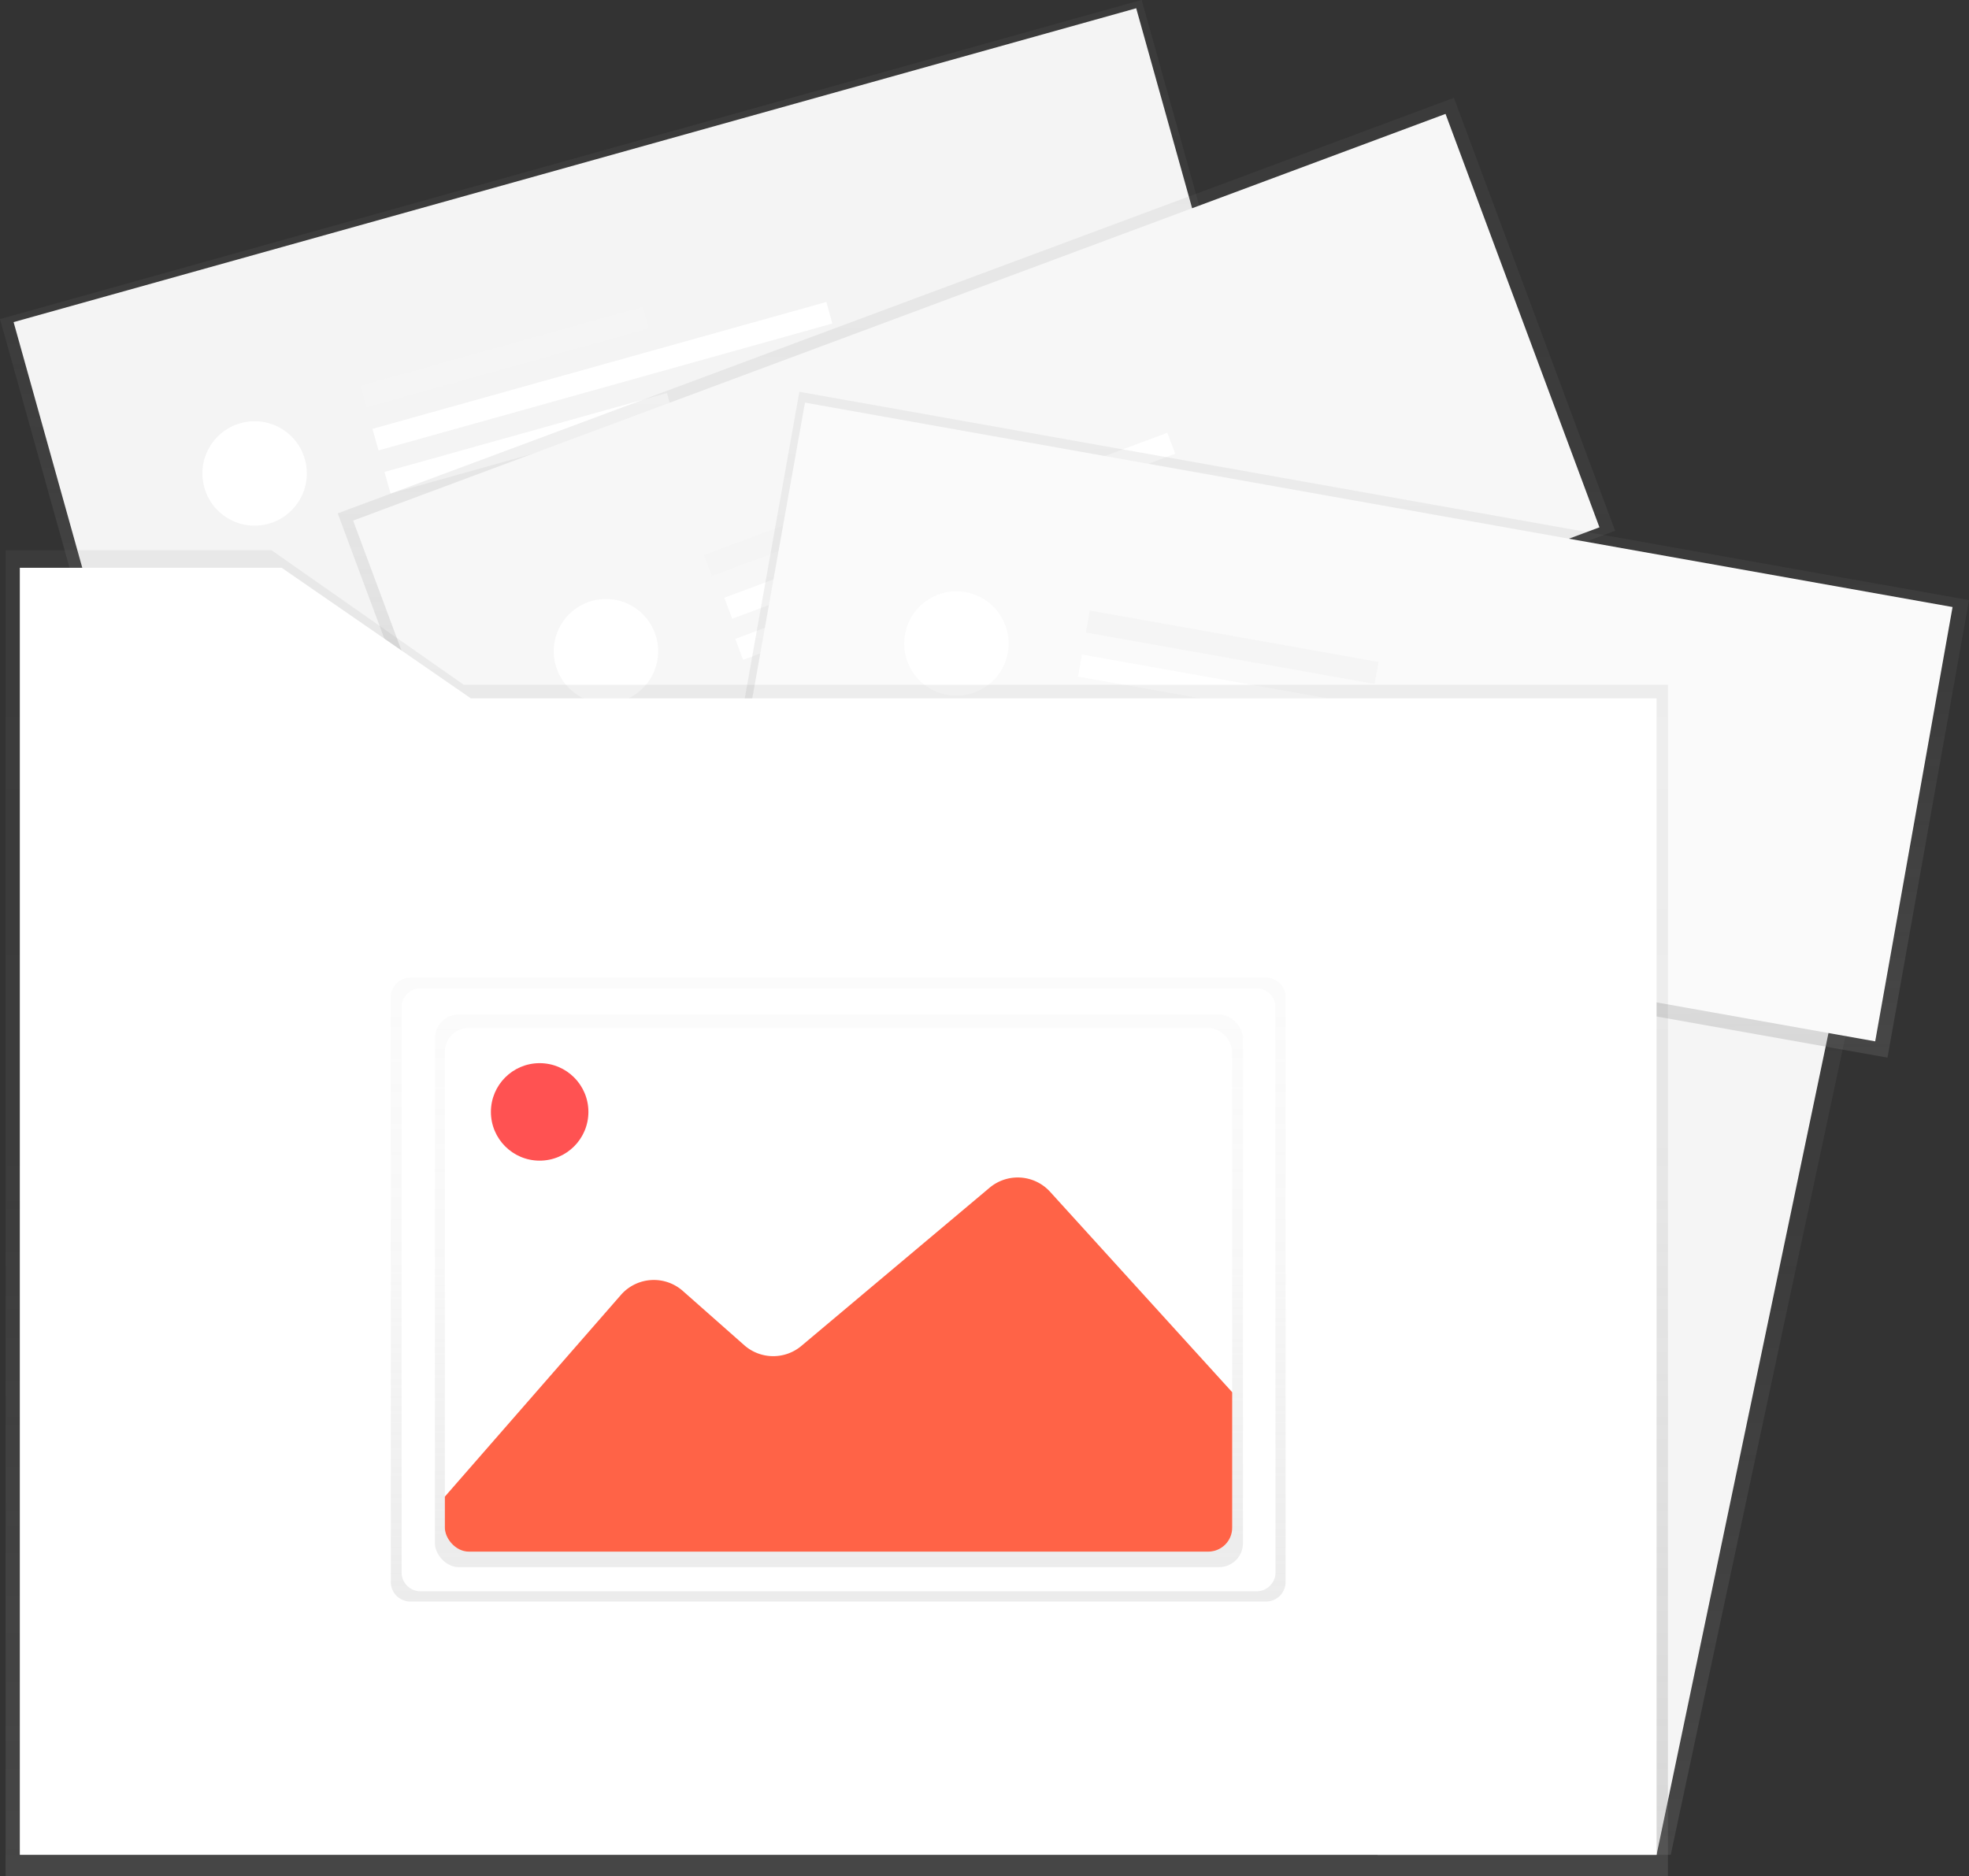 <svg id="3ecf9745-447a-4766-8a86-6837975429df" data-name="Layer 1" xmlns="http://www.w3.org/2000/svg" xmlns:xlink="http://www.w3.org/1999/xlink" width="729.47" height="695.09" viewBox="0 0 729.47 695.09"><rect x="0" y="0" width="729.47" height="695.09" fill="#333333" stroke="none"/><defs><linearGradient id="fc2ce546-a06c-4acb-8cca-fc7989cc5e45" x1="611.98" y1="687.2" x2="611.98" y2="258.73" gradientUnits="userSpaceOnUse"><stop offset="0" stop-color="gray" stop-opacity="0.25"/><stop offset="0.54" stop-color="gray" stop-opacity="0.12"/><stop offset="1" stop-color="gray" stop-opacity="0.1"/></linearGradient><linearGradient id="8de405ef-36e0-4554-af41-d0565e95cbca" x1="410.91" y1="358.56" x2="452.61" y2="86.08" gradientTransform="matrix(1.01, 0.13, -0.13, 1.02, 62.29, -41.05)" xlink:href="#fc2ce546-a06c-4acb-8cca-fc7989cc5e45"/><linearGradient id="90a47f5c-11a4-432e-bbe5-e819485e2974" x1="597.01" y1="453.03" x2="597.01" y2="138.64" gradientTransform="translate(140.76 -189.73) rotate(20.42)" xlink:href="#fc2ce546-a06c-4acb-8cca-fc7989cc5e45"/><linearGradient id="c3d8783b-6f33-4c65-b7a9-7a0b4c25dfb1" x1="756.62" y1="488.3" x2="772.25" y2="249.01" gradientTransform="matrix(0.26, 0.99, -1.02, 0.25, 910.43, -476.82)" xlink:href="#fc2ce546-a06c-4acb-8cca-fc7989cc5e45"/><linearGradient id="1441cd83-913d-413c-98d4-824021df009a" x1="310" y1="695.09" x2="310" y2="203.86" xlink:href="#fc2ce546-a06c-4acb-8cca-fc7989cc5e45"/><linearGradient id="4913d3bc-5f66-46f4-9c65-3645c89ed5d3" x1="545.79" y1="695.81" x2="545.79" y2="464.64" gradientUnits="userSpaceOnUse"><stop offset="0" stop-color="#b3b3b3" stop-opacity="0.25"/><stop offset="0.54" stop-color="#b3b3b3" stop-opacity="0.1"/><stop offset="1" stop-color="#b3b3b3" stop-opacity="0.05"/></linearGradient><linearGradient id="0cf8a40c-444c-472e-8722-d672ac4b1674" x1="310.8" y1="580.62" x2="310.8" y2="375.85" xlink:href="#4913d3bc-5f66-46f4-9c65-3645c89ed5d3"/><clipPath id="f4edd298-8257-4895-a91b-ae15b3b0d94f" transform="translate(-235.26 -102.45)"><rect x="400.07" y="483.3" width="291.69" height="194.01" rx="8.85" ry="8.85" fill="#fff"/></clipPath></defs><title>folder</title><polygon points="618.97 687.2 513.53 687.2 513.53 258.73 710.42 258.73 618.97 687.2" fill="url(#fc2ce546-a06c-4acb-8cca-fc7989cc5e45)"/><polygon points="613.72 687.2 510.37 687.2 510.37 258.73 703.35 258.73 613.72 687.2" fill="#f5f5f5"/><rect x="249.88" y="158.45" width="439.19" height="168.85" transform="translate(-283.32 32.9) rotate(-15.62)" fill="url(#8de405ef-36e0-4554-af41-d0565e95cbca)"/><rect x="254.32" y="160.66" width="431.85" height="163.44" transform="translate(-283.15 33.09) rotate(-15.62)" fill="#f4f4f4"/><rect x="367.9" y="230.63" width="108.65" height="8.29" transform="translate(-282.88 19.88) rotate(-15.62)" fill="#f5f5f5"/><rect x="376.82" y="262.55" width="108.65" height="8.29" transform="translate(-291.14 23.46) rotate(-15.62)" fill="#fff"/><rect x="371.14" y="237.71" width="174.6" height="8.29" transform="translate(-283.45 29.89) rotate(-15.62)" fill="#fff"/><circle cx="329.58" cy="277.88" r="19.34" transform="translate(-297.9 -3.47) rotate(-15.62)" fill="#fff"/><rect x="376.38" y="210.25" width="441.26" height="171.17" transform="translate(-300.97 124.47) rotate(-20.42)" fill="url(#90a47f5c-11a4-432e-bbe5-e819485e2974)"/><rect x="381.03" y="214.81" width="431.85" height="163.44" transform="translate(-301.21 124.5) rotate(-20.42)" fill="#f7f7f7"/><rect x="494.14" y="288.83" width="108.65" height="8.29" transform="translate(-303.02 107.35) rotate(-20.42)" fill="#f5f5f5"/><rect x="505.71" y="319.89" width="108.65" height="8.29" transform="translate(-313.13 113.34) rotate(-20.42)" fill="#fff"/><rect x="497.85" y="292.85" width="174.6" height="8.29" transform="matrix(0.94, -0.35, 0.35, 0.94, -302.12, 120.41)" fill="#fff"/><circle cx="459.76" cy="343.69" r="19.34" transform="translate(-326.29 79.59) rotate(-20.42)" fill="#fff"/><rect x="646.89" y="150.88" width="172.17" height="440.14" transform="translate(3.97 925.06) rotate(-79.9)" fill="url(#c3d8783b-6f33-4c65-b7a9-7a0b4c25dfb1)"/><rect x="515.81" y="288.22" width="431.85" height="163.44" transform="translate(-159.05 -225.04) rotate(10.1)" fill="#fafafa"/><rect x="687.63" y="287.92" width="8.29" height="108.65" transform="translate(-1.75 860.83) rotate(-79.9)" fill="#f5f5f5"/><rect x="681.81" y="320.56" width="8.29" height="108.65" transform="translate(-38.67 882.02) rotate(-79.9)" fill="#fff"/><rect x="717.18" y="277.05" width="8.29" height="174.6" transform="translate(0.86 908.15) rotate(-79.9)" fill="#fff"/><circle cx="589.6" cy="340.88" r="19.34" transform="translate(-84.66 759.11) rotate(-79.9)" fill="#fff"/><polygon points="171.78 253.69 100.61 203.86 2.07 203.86 2.07 253.69 2.07 278.1 2.07 695.09 617.93 695.09 617.93 253.69 171.78 253.69" fill="url(#1441cd83-913d-413c-98d4-824021df009a)"/><polygon points="174.44 258.73 104.36 210.36 7.34 210.36 7.34 258.73 7.34 282.43 7.34 687.2 613.72 687.2 613.72 258.73 174.44 258.73" fill="#fff"/><path d="M711.54,688.53a7.25,7.25,0,0,1-7.21,7.28H387.26a7.25,7.25,0,0,1-7.21-7.28V471.93a7.25,7.25,0,0,1,7.21-7.28H704.33a7.25,7.25,0,0,1,7.21,7.28" transform="translate(-235.26 -102.45)" fill="url(#4913d3bc-5f66-46f4-9c65-3645c89ed5d3)"/><path d="M707.81,685a7,7,0,0,1-7,7H391.05a7,7,0,0,1-7-7V475.62a7,7,0,0,1,7-7H700.77a7,7,0,0,1,7,7" transform="translate(-235.26 -102.45)" fill="#fff"/><g id="114cebd5-d8fe-4021-8e49-fe55d7dac6be" data-name="&lt;Rectangle&gt;"><rect x="161.12" y="375.85" width="299.37" height="204.76" rx="8.85" ry="8.85" fill="url(#0cf8a40c-444c-472e-8722-d672ac4b1674)"/></g><rect x="164.8" y="380.84" width="291.69" height="194.01" rx="8.85" ry="8.85" fill="#fff"/><g clip-path="url(#f4edd298-8257-4895-a91b-ae15b3b0d94f)"><path d="M383.84,675.53l81.44-93.31a16.21,16.21,0,0,1,22.94-1.5L511,600.84a16.21,16.21,0,0,0,21.16.25l69.7-58.58A16.21,16.21,0,0,1,624.3,544l85.53,94.14a16.21,16.21,0,0,1,4.15,9.47l3.3,37.13a16.21,16.21,0,0,1-16.15,17.65H396.06a16.21,16.21,0,0,1-16.2-15.72h0A16.21,16.21,0,0,1,383.84,675.53Z" transform="translate(-235.26 -102.45)" fill="#ff6347"/></g><circle cx="199.93" cy="411.95" r="18.06" fill="#ff5252"/></svg>